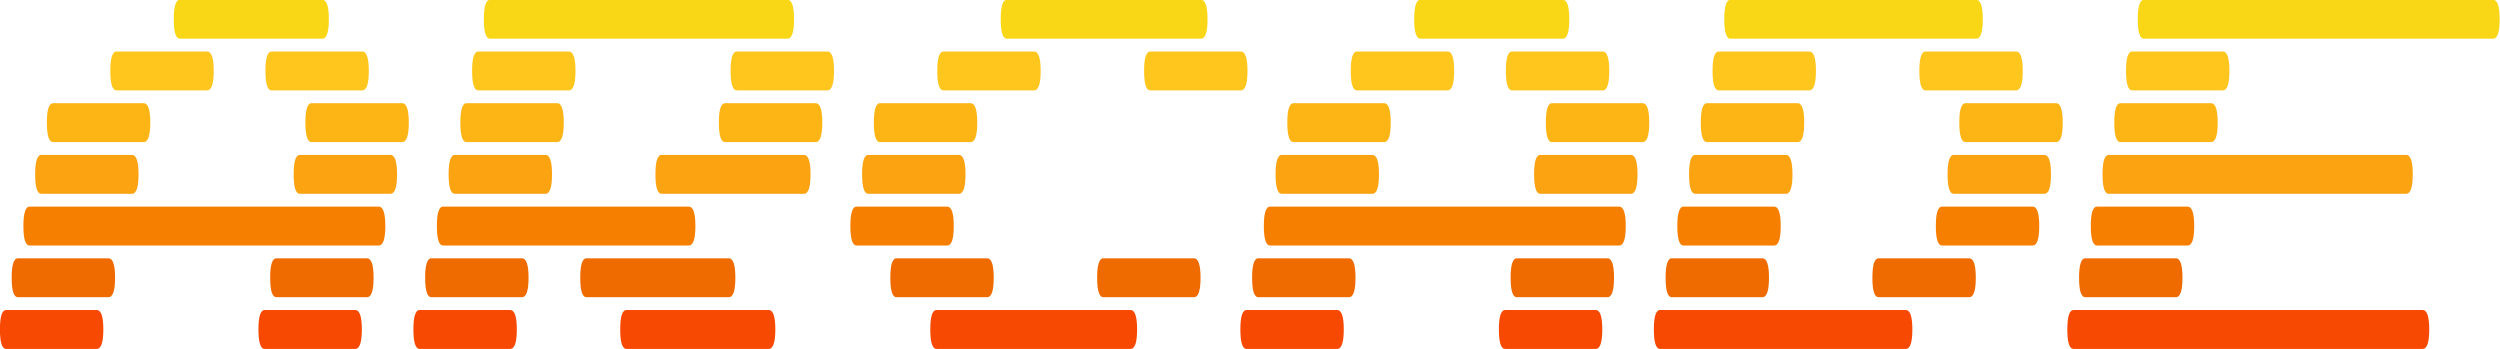<?xml version="1.0" encoding="UTF-8" standalone="no"?>
<svg
   xmlns:dc="http://purl.org/dc/elements/1.1/"
   xmlns:cc="http://creativecommons.org/ns#"
   xmlns:rdf="http://www.w3.org/1999/02/22-rdf-syntax-ns#"
   xmlns:svg="http://www.w3.org/2000/svg"
   xmlns="http://www.w3.org/2000/svg"
   xmlns:xlink="http://www.w3.org/1999/xlink"
   xmlns:sodipodi="http://sodipodi.sourceforge.net/DTD/sodipodi-0.dtd"
   xmlns:inkscape="http://www.inkscape.org/namespaces/inkscape"
   width="542.693"
   height="75.787"
   id="svg2"
   version="1.1"
   inkscape:version="1.0.2 (e86c870, 2021-01-15)"
   sodipodi:docname="Logo_Arcade_Wikipedia.svg">
  <defs
     id="defs4">
    <linearGradient
       inkscape:collect="always"
       id="linearGradient5145">
      <stop
         style="stop-color:#f9d616;stop-opacity:1"
         offset="0"
         id="stop5147" />
      <stop
         style="stop-color:#f74902;stop-opacity:1"
         offset="1"
         id="stop5149" />
    </linearGradient>
    <clipPath
       clipPathUnits="userSpaceOnUse"
       id="clipPath4010">
      <path
         sodipodi:nodetypes="ccccsccscscccsccc"
         transform="matrix(-0.89,0,0,0.89,768.563,38.836)"
         inkscape:connector-curvature="0"
         id="path4012"
         d="m 712.969,210.969 c -0.792,0.031 -1.589,0.095 -2.375,0.188 -0.01,0.001 -0.021,-0.001 -0.031,0 l -651.531,75 c -10.761,1.235 -20.257,8.297 -24.531,18.25 -4.274,9.953 -2.858,21.69 3.656,30.344 l 77.312,102.625 c 5.165,6.843 13.116,11.243 21.656,12 l 622.688,55.188 c 9.537,0.844 19.07,-2.913 25.438,-10.062 6.367,-7.15 9.001,-17.062 7.062,-26.438 v -0.031 l -48.438,-232.812 c -1.456,-7.014 -5.367,-13.325 -11,-17.75 -5.633,-4.425 -12.716,-6.747 -19.875,-6.5 h -0.031 z"
         style="color:#000000;font-style:normal;font-variant:normal;font-weight:normal;font-stretch:normal;font-size:medium;line-height:normal;font-family:Sans;-inkscape-font-specification:Sans;text-indent:0;text-align:start;text-decoration:none;text-decoration-line:none;letter-spacing:normal;word-spacing:normal;text-transform:none;writing-mode:lr-tb;direction:ltr;baseline-shift:baseline;text-anchor:start;display:inline;overflow:visible;visibility:visible;fill:url(#linearGradient4014);fill-opacity:1;stroke:none;stroke-width:4.376;marker:none;enable-background:accumulate" />
    </clipPath>
    <linearGradient
       inkscape:collect="always"
       xlink:href="#linearGradient5145"
       id="linearGradient4014"
       gradientUnits="userSpaceOnUse"
       x1="319.742"
       y1="165.624"
       x2="343.283"
       y2="490.778" />
  </defs>
  <sodipodi:namedview
     id="base"
     pagecolor="#ffffff"
     bordercolor="#666666"
     borderopacity="1.0"
     inkscape:pageopacity="0.0"
     inkscape:pageshadow="2"
     inkscape:zoom="3.1712228"
     inkscape:cx="271.34643"
     inkscape:cy="37.893314"
     inkscape:document-units="px"
     inkscape:current-layer="layer1"
     showgrid="false"
     inkscape:window-width="1920"
     inkscape:window-height="1017"
     inkscape:window-x="-8"
     inkscape:window-y="-8"
     inkscape:window-maximized="1"
     inkscape:object-nodes="true"
     inkscape:snap-smooth-nodes="true"
     inkscape:snap-object-midpoints="true"
     inkscape:snap-center="true"
     inkscape:object-paths="true"
     inkscape:snap-nodes="true"
     inkscape:snap-global="false"
     fit-margin-top="0"
     fit-margin-left="0"
     fit-margin-right="0"
     fit-margin-bottom="0"
     inkscape:document-rotation="0" />
  <g
     inkscape:label="Calque 1"
     inkscape:groupmode="layer"
     id="layer1"
     transform="translate(-105.271,-343.363)">
    <g
       id="g4207"
       transform="matrix(1.274,0,0,1.274,-50.139,-58.661)">
      <g
         transform="translate(-8,6)"
         style="fill:#ffc61e"
         id="g3158">
        <path
           style="font-style:normal;font-variant:normal;font-weight:bold;font-stretch:normal;font-size:72px;line-height:125%;font-family:'Arcade Interlaced';-inkscape-font-specification:'Arcade Interlaced Bold';letter-spacing:0px;word-spacing:0px;fill:#ffc61e;fill-opacity:1;stroke:none"
           d="m 151.843,324.962 h 15.433 c 0.751,4e-5 1.126,-1.104 1.126,-3.312 -2e-5,-2.208 -0.375,-3.312 -1.126,-3.312 h -15.433 c -0.707,5e-5 -1.06,1.104 -1.06,3.312 -1e-5,2.208 0.353,3.312 1.06,3.312"
           id="path3134"
           inkscape:connector-curvature="0"
           transform="translate(-2)" />
        <path
           style="font-style:normal;font-variant:normal;font-weight:bold;font-stretch:normal;font-size:72px;line-height:125%;font-family:'Arcade Interlaced';-inkscape-font-specification:'Arcade Interlaced Bold';letter-spacing:0px;word-spacing:0px;fill:#ffc61e;fill-opacity:1;stroke:none"
           d="m 178.272,324.962 h 15.433 c 0.751,4e-5 1.126,-1.104 1.126,-3.312 -6e-5,-2.208 -0.375,-3.312 -1.126,-3.312 h -15.433 c -0.707,5e-5 -1.06,1.104 -1.06,3.312 -3e-5,2.208 0.353,3.312 1.06,3.312"
           id="path3132"
           inkscape:connector-curvature="0"
           transform="translate(-2)" />
        <path
           style="font-style:normal;font-variant:normal;font-weight:bold;font-stretch:normal;font-size:72px;line-height:125%;font-family:'Arcade Interlaced';-inkscape-font-specification:'Arcade Interlaced Bold';letter-spacing:0px;word-spacing:0px;fill:#ffc61e;fill-opacity:1;stroke:none"
           d="m 213.487,324.962 h 15.433 c 0.751,4e-5 1.126,-1.104 1.126,-3.312 -2e-5,-2.208 -0.375,-3.312 -1.126,-3.312 H 213.487 c -0.707,5e-5 -1.06,1.104 -1.06,3.312 0,2.208 0.353,3.312 1.06,3.312"
           id="path3110"
           inkscape:connector-curvature="0"
           transform="translate(-2)" />
        <path
           style="font-style:normal;font-variant:normal;font-weight:bold;font-stretch:normal;font-size:72px;line-height:125%;font-family:'Arcade Interlaced';-inkscape-font-specification:'Arcade Interlaced Bold';letter-spacing:0px;word-spacing:0px;fill:#ffc61e;fill-opacity:1;stroke:none"
           d="m 257.535,324.962 h 15.433 c 0.751,4e-5 1.126,-1.104 1.126,-3.312 -6e-5,-2.208 -0.375,-3.312 -1.126,-3.312 h -15.433 c -0.707,5e-5 -1.06,1.104 -1.06,3.312 -4e-5,2.208 0.353,3.312 1.06,3.312"
           id="path3108"
           inkscape:connector-curvature="0"
           transform="translate(-2)" />
        <path
           style="font-style:normal;font-variant:normal;font-weight:bold;font-stretch:normal;font-size:72px;line-height:125%;font-family:'Arcade Interlaced';-inkscape-font-specification:'Arcade Interlaced Bold';letter-spacing:0px;word-spacing:0px;fill:#ffc61e;fill-opacity:1;stroke:none"
           d="m 292.749,324.962 h 15.433 c 0.751,4e-5 1.126,-1.104 1.126,-3.312 -2e-5,-2.208 -0.375,-3.312 -1.126,-3.312 h -15.433 c -0.707,5e-5 -1.06,1.104 -1.06,3.312 -10e-6,2.208 0.353,3.312 1.06,3.312"
           id="path3086"
           inkscape:connector-curvature="0"
           transform="translate(-2)" />
        <path
           style="font-style:normal;font-variant:normal;font-weight:bold;font-stretch:normal;font-size:72px;line-height:125%;font-family:'Arcade Interlaced';-inkscape-font-specification:'Arcade Interlaced Bold';letter-spacing:0px;word-spacing:0px;fill:#ffc61e;fill-opacity:1;stroke:none"
           d="m 327.988,324.962 h 15.433 c 0.751,4e-5 1.126,-1.104 1.126,-3.312 -6e-5,-2.208 -0.375,-3.312 -1.126,-3.312 h -15.433 c -0.707,5e-5 -1.06,1.104 -1.06,3.312 -4e-5,2.208 0.353,3.312 1.06,3.312"
           id="path3084"
           inkscape:connector-curvature="0"
           transform="translate(-2)" />
        <path
           style="font-style:normal;font-variant:normal;font-weight:bold;font-stretch:normal;font-size:72px;line-height:125%;font-family:'Arcade Interlaced';-inkscape-font-specification:'Arcade Interlaced Bold';letter-spacing:0px;word-spacing:0px;fill:#ffc61e;fill-opacity:1;stroke:none"
           d="m 363.203,324.962 h 15.433 c 0.751,4e-5 1.126,-1.104 1.126,-3.312 -3e-5,-2.208 -0.375,-3.312 -1.126,-3.312 h -15.433 c -0.707,5e-5 -1.06,1.104 -1.06,3.312 -10e-6,2.208 0.353,3.312 1.06,3.312"
           id="path3068"
           inkscape:connector-curvature="0"
           transform="translate(-2)" />
        <path
           style="font-style:normal;font-variant:normal;font-weight:bold;font-stretch:normal;font-size:72px;line-height:125%;font-family:'Arcade Interlaced';-inkscape-font-specification:'Arcade Interlaced Bold';letter-spacing:0px;word-spacing:0px;fill:#ffc61e;fill-opacity:1;stroke:none"
           d="m 389.631,324.962 h 15.433 c 0.751,4e-5 1.126,-1.104 1.126,-3.312 -5e-5,-2.208 -0.375,-3.312 -1.126,-3.312 h -15.433 c -0.707,5e-5 -1.06,1.104 -1.06,3.312 -4e-5,2.208 0.353,3.312 1.06,3.312"
           id="path3066"
           inkscape:connector-curvature="0"
           transform="translate(-2)" />
        <path
           style="font-style:normal;font-variant:normal;font-weight:bold;font-stretch:normal;font-size:72px;line-height:125%;font-family:'Arcade Interlaced';-inkscape-font-specification:'Arcade Interlaced Bold';letter-spacing:0px;word-spacing:0px;fill:#ffc61e;fill-opacity:1;stroke:none"
           d="m 424.846,324.962 h 15.433 c 0.751,4e-5 1.126,-1.104 1.126,-3.312 -2e-5,-2.208 -0.375,-3.312 -1.126,-3.312 h -15.433 c -0.707,5e-5 -1.06,1.104 -1.06,3.312 0,2.208 0.353,3.312 1.06,3.312"
           id="path3044"
           inkscape:connector-curvature="0"
           transform="translate(-2)" />
        <path
           style="font-style:normal;font-variant:normal;font-weight:bold;font-stretch:normal;font-size:72px;line-height:125%;font-family:'Arcade Interlaced';-inkscape-font-specification:'Arcade Interlaced Bold';letter-spacing:0px;word-spacing:0px;fill:#ffc61e;fill-opacity:1;stroke:none"
           d="m 460.084,324.962 h 15.433 c 0.751,4e-5 1.126,-1.104 1.126,-3.312 -6e-5,-2.208 -0.375,-3.312 -1.126,-3.312 h -15.433 c -0.707,5e-5 -1.06,1.104 -1.06,3.312 -3e-5,2.208 0.353,3.312 1.06,3.312"
           id="path3042"
           inkscape:connector-curvature="0"
           transform="translate(-2)" />
        <path
           style="font-style:normal;font-variant:normal;font-weight:bold;font-stretch:normal;font-size:72px;line-height:125%;font-family:'Arcade Interlaced';-inkscape-font-specification:'Arcade Interlaced Bold';letter-spacing:0px;word-spacing:0px;fill:#ffc61e;fill-opacity:1;stroke:none"
           d="m 495.299,324.962 h 15.433 c 0.751,4e-5 1.126,-1.104 1.126,-3.312 -2e-5,-2.208 -0.375,-3.312 -1.126,-3.312 H 495.299 c -0.707,5e-5 -1.06,1.104 -1.06,3.312 0,2.208 0.353,3.312 1.06,3.312"
           id="path3020"
           inkscape:connector-curvature="0"
           transform="translate(-2)" />
      </g>
      <g
         transform="translate(-8,6)"
         style="fill:#f9d616"
         id="g3171">
        <path
           inkscape:connector-curvature="0"
           style="font-style:normal;font-variant:normal;font-weight:bold;font-stretch:normal;font-size:72px;line-height:125%;font-family:'Arcade Interlaced';-inkscape-font-specification:'Arcade Interlaced Bold';letter-spacing:0px;word-spacing:0px;fill:#f9d616;fill-opacity:1;stroke:none"
           d="m 160.653,316.152 h 24.243 c 0.751,5e-5 1.126,-1.104 1.126,-3.312 -4e-5,-2.208 -0.375,-3.312 -1.126,-3.312 h -24.243 c -0.707,6e-5 -1.06,1.104 -1.06,3.312 -2e-5,2.208 0.353,3.312 1.06,3.312"
           id="path3130" />
        <path
           inkscape:connector-curvature="0"
           style="font-style:normal;font-variant:normal;font-weight:bold;font-stretch:normal;font-size:72px;line-height:125%;font-family:'Arcade Interlaced';-inkscape-font-specification:'Arcade Interlaced Bold';letter-spacing:0px;word-spacing:0px;fill:#f9d616;fill-opacity:1;stroke:none"
           d="m 213.487,316.152 h 50.672 c 0.751,5e-5 1.126,-1.104 1.126,-3.312 -5e-5,-2.208 -0.375,-3.312 -1.126,-3.312 H 213.487 c -0.707,6e-5 -1.06,1.104 -1.06,3.312 0,2.208 0.353,3.312 1.06,3.312"
           id="path3106" />
        <path
           inkscape:connector-curvature="0"
           style="font-style:normal;font-variant:normal;font-weight:bold;font-stretch:normal;font-size:72px;line-height:125%;font-family:'Arcade Interlaced';-inkscape-font-specification:'Arcade Interlaced Bold';letter-spacing:0px;word-spacing:0px;fill:#f9d616;fill-opacity:1;stroke:none"
           d="m 301.559,316.152 h 33.052 c 0.751,5e-5 1.126,-1.104 1.126,-3.312 -6e-5,-2.208 -0.375,-3.312 -1.126,-3.312 h -33.052 c -0.707,6e-5 -1.06,1.104 -1.06,3.312 -2e-5,2.208 0.353,3.312 1.06,3.312"
           id="path3082" />
        <path
           inkscape:connector-curvature="0"
           style="font-style:normal;font-variant:normal;font-weight:bold;font-stretch:normal;font-size:72px;line-height:125%;font-family:'Arcade Interlaced';-inkscape-font-specification:'Arcade Interlaced Bold';letter-spacing:0px;word-spacing:0px;fill:#f9d616;fill-opacity:1;stroke:none"
           d="m 372.012,316.152 h 24.243 c 0.751,5e-5 1.126,-1.104 1.126,-3.312 -4e-5,-2.208 -0.375,-3.312 -1.126,-3.312 h -24.243 c -0.707,6e-5 -1.06,1.104 -1.06,3.312 -2e-5,2.208 0.353,3.312 1.06,3.312"
           id="path3064" />
        <path
           inkscape:connector-curvature="0"
           style="font-style:normal;font-variant:normal;font-weight:bold;font-stretch:normal;font-size:72px;line-height:125%;font-family:'Arcade Interlaced';-inkscape-font-specification:'Arcade Interlaced Bold';letter-spacing:0px;word-spacing:0px;fill:#f9d616;fill-opacity:1;stroke:none"
           d="m 424.846,316.152 h 41.862 c 0.751,5e-5 1.126,-1.104 1.126,-3.312 -4e-5,-2.208 -0.375,-3.312 -1.126,-3.312 h -41.862 c -0.707,6e-5 -1.06,1.104 -1.06,3.312 0,2.208 0.353,3.312 1.06,3.312"
           id="path3040" />
        <path
           inkscape:connector-curvature="0"
           style="font-style:normal;font-variant:normal;font-weight:bold;font-stretch:normal;font-size:72px;line-height:125%;font-family:'Arcade Interlaced';-inkscape-font-specification:'Arcade Interlaced Bold';letter-spacing:0px;word-spacing:0px;fill:#f9d616;fill-opacity:1;stroke:none"
           d="m 495.299,316.152 h 59.481 c 0.751,5e-5 1.126,-1.104 1.126,-3.312 -6e-5,-2.208 -0.375,-3.312 -1.126,-3.312 H 495.299 c -0.707,6e-5 -1.06,1.104 -1.06,3.312 0,2.208 0.353,3.312 1.06,3.312"
           id="path3018" />
      </g>
      <g
         style="fill:#fca311"
         transform="translate(-14,6)"
         id="g3199">
        <path
           inkscape:connector-curvature="0"
           style="font-style:normal;font-variant:normal;font-weight:bold;font-stretch:normal;font-size:72px;line-height:125%;font-family:'Arcade Interlaced';-inkscape-font-specification:'Arcade Interlaced Bold';letter-spacing:0px;word-spacing:0px;fill:#fca311;fill-opacity:1;stroke:none"
           d="m 143.034,342.581 h 15.433 c 0.751,3e-5 1.126,-1.104 1.126,-3.312 -2e-5,-2.208 -0.375,-3.312 -1.126,-3.312 h -15.433 c -0.707,3e-5 -1.06,1.104 -1.06,3.312 0,2.208 0.353,3.312 1.06,3.312"
           id="path3124" />
        <path
           inkscape:connector-curvature="0"
           style="font-style:normal;font-variant:normal;font-weight:bold;font-stretch:normal;font-size:72px;line-height:125%;font-family:'Arcade Interlaced';-inkscape-font-specification:'Arcade Interlaced Bold';letter-spacing:0px;word-spacing:0px;fill:#fca311;fill-opacity:1;stroke:none"
           d="m 187.081,342.581 h 15.433 c 0.751,3e-5 1.126,-1.104 1.126,-3.312 -6e-5,-2.208 -0.375,-3.312 -1.126,-3.312 h -15.433 c -0.707,3e-5 -1.06,1.104 -1.06,3.312 -4e-5,2.208 0.353,3.312 1.06,3.312"
           id="path3122" />
        <path
           inkscape:connector-curvature="0"
           style="font-style:normal;font-variant:normal;font-weight:bold;font-stretch:normal;font-size:72px;line-height:125%;font-family:'Arcade Interlaced';-inkscape-font-specification:'Arcade Interlaced Bold';letter-spacing:0px;word-spacing:0px;fill:#fca311;fill-opacity:1;stroke:none"
           d="m 213.487,342.581 h 15.433 c 0.751,3e-5 1.126,-1.104 1.126,-3.312 -2e-5,-2.208 -0.375,-3.312 -1.126,-3.312 H 213.487 c -0.707,3e-5 -1.06,1.104 -1.06,3.312 0,2.208 0.353,3.312 1.06,3.312"
           id="path3098" />
        <path
           inkscape:connector-curvature="0"
           style="font-style:normal;font-variant:normal;font-weight:bold;font-stretch:normal;font-size:72px;line-height:125%;font-family:'Arcade Interlaced';-inkscape-font-specification:'Arcade Interlaced Bold';letter-spacing:0px;word-spacing:0px;fill:#fca311;fill-opacity:1;stroke:none"
           d="m 248.725,342.581 h 24.243 c 0.751,3e-5 1.126,-1.104 1.126,-3.312 -6e-5,-2.208 -0.375,-3.312 -1.126,-3.312 h -24.243 c -0.707,3e-5 -1.06,1.104 -1.06,3.312 -4e-5,2.208 0.353,3.312 1.06,3.312"
           id="path3090" />
        <path
           inkscape:connector-curvature="0"
           style="font-style:normal;font-variant:normal;font-weight:bold;font-stretch:normal;font-size:72px;line-height:125%;font-family:'Arcade Interlaced';-inkscape-font-specification:'Arcade Interlaced Bold';letter-spacing:0px;word-spacing:0px;fill:#fca311;fill-opacity:1;stroke:none"
           d="m 283.94,342.581 h 15.433 c 0.751,3e-5 1.126,-1.104 1.126,-3.312 -2e-5,-2.208 -0.375,-3.312 -1.126,-3.312 h -15.433 c -0.707,3e-5 -1.06,1.104 -1.06,3.312 0,2.208 0.353,3.312 1.06,3.312"
           id="path3076" />
        <path
           inkscape:connector-curvature="0"
           style="font-style:normal;font-variant:normal;font-weight:bold;font-stretch:normal;font-size:72px;line-height:125%;font-family:'Arcade Interlaced';-inkscape-font-specification:'Arcade Interlaced Bold';letter-spacing:0px;word-spacing:0px;fill:#fca311;fill-opacity:1;stroke:none"
           d="m 354.393,342.581 h 15.433 c 0.751,3e-5 1.126,-1.104 1.126,-3.312 -2e-5,-2.208 -0.375,-3.312 -1.126,-3.312 h -15.433 c -0.707,3e-5 -1.06,1.104 -1.06,3.312 0,2.208 0.353,3.312 1.06,3.312"
           id="path3058" />
        <path
           inkscape:connector-curvature="0"
           style="font-style:normal;font-variant:normal;font-weight:bold;font-stretch:normal;font-size:72px;line-height:125%;font-family:'Arcade Interlaced';-inkscape-font-specification:'Arcade Interlaced Bold';letter-spacing:0px;word-spacing:0px;fill:#fca311;fill-opacity:1;stroke:none"
           d="m 398.441,342.581 h 15.433 c 0.751,3e-5 1.126,-1.104 1.126,-3.312 -6e-5,-2.208 -0.375,-3.312 -1.126,-3.312 h -15.433 c -0.707,3e-5 -1.06,1.104 -1.06,3.312 -4e-5,2.208 0.353,3.312 1.06,3.312"
           id="path3056" />
        <path
           inkscape:connector-curvature="0"
           style="font-style:normal;font-variant:normal;font-weight:bold;font-stretch:normal;font-size:72px;line-height:125%;font-family:'Arcade Interlaced';-inkscape-font-specification:'Arcade Interlaced Bold';letter-spacing:0px;word-spacing:0px;fill:#fca311;fill-opacity:1;stroke:none"
           d="m 424.846,342.581 h 15.433 c 0.751,3e-5 1.126,-1.104 1.126,-3.312 -2e-5,-2.208 -0.375,-3.312 -1.126,-3.312 h -15.433 c -0.707,3e-5 -1.06,1.104 -1.06,3.312 0,2.208 0.353,3.312 1.06,3.312"
           id="path3030" />
        <path
           inkscape:connector-curvature="0"
           style="font-style:normal;font-variant:normal;font-weight:bold;font-stretch:normal;font-size:72px;line-height:125%;font-family:'Arcade Interlaced';-inkscape-font-specification:'Arcade Interlaced Bold';letter-spacing:0px;word-spacing:0px;fill:#fca311;fill-opacity:1;stroke:none"
           d="m 468.894,342.581 h 15.433 c 0.751,3e-5 1.126,-1.104 1.126,-3.312 -6e-5,-2.208 -0.375,-3.312 -1.126,-3.312 h -15.433 c -0.707,3e-5 -1.06,1.104 -1.06,3.312 -4e-5,2.208 0.353,3.312 1.06,3.312"
           id="path2998" />
        <path
           inkscape:connector-curvature="0"
           style="font-style:normal;font-variant:normal;font-weight:bold;font-stretch:normal;font-size:72px;line-height:125%;font-family:'Arcade Interlaced';-inkscape-font-specification:'Arcade Interlaced Bold';letter-spacing:0px;word-spacing:0px;fill:#fca311;fill-opacity:1;stroke:none"
           d="m 495.299,342.581 h 50.672 c 0.751,3e-5 1.126,-1.104 1.126,-3.312 -5e-5,-2.208 -0.375,-3.312 -1.126,-3.312 H 495.299 c -0.707,3e-5 -1.06,1.104 -1.06,3.312 0,2.208 0.353,3.312 1.06,3.312"
           id="path3012" />
      </g>
      <g
         style="fill:#ef6b00"
         transform="translate(-18,6)"
         id="g3248">
        <path
           inkscape:connector-curvature="0"
           style="font-style:normal;font-variant:normal;font-weight:bold;font-stretch:normal;font-size:72px;line-height:125%;font-family:'Arcade Interlaced';-inkscape-font-specification:'Arcade Interlaced Bold';letter-spacing:0px;word-spacing:0px;fill:#ef6b00;fill-opacity:1;stroke:none"
           d="m 143.034,360.2 h 15.433 c 0.751,1e-5 1.126,-1.104 1.126,-3.312 -2e-5,-2.208 -0.375,-3.312 -1.126,-3.312 h -15.433 c -0.707,2e-5 -1.06,1.104 -1.06,3.312 0,2.208 0.353,3.312 1.06,3.312"
           id="path3118" />
        <path
           inkscape:connector-curvature="0"
           style="font-style:normal;font-variant:normal;font-weight:bold;font-stretch:normal;font-size:72px;line-height:125%;font-family:'Arcade Interlaced';-inkscape-font-specification:'Arcade Interlaced Bold';letter-spacing:0px;word-spacing:0px;fill:#ef6b00;fill-opacity:1;stroke:none"
           d="m 187.081,360.2 h 15.433 c 0.751,1e-5 1.126,-1.104 1.126,-3.312 -6e-5,-2.208 -0.375,-3.312 -1.126,-3.312 h -15.433 c -0.707,2e-5 -1.06,1.104 -1.06,3.312 -4e-5,2.208 0.353,3.312 1.06,3.312"
           id="path3116" />
        <path
           inkscape:connector-curvature="0"
           style="font-style:normal;font-variant:normal;font-weight:bold;font-stretch:normal;font-size:72px;line-height:125%;font-family:'Arcade Interlaced';-inkscape-font-specification:'Arcade Interlaced Bold';letter-spacing:0px;word-spacing:0px;fill:#ef6b00;fill-opacity:1;stroke:none"
           d="m 213.487,360.2 h 15.433 c 0.751,1e-5 1.126,-1.104 1.126,-3.312 -2e-5,-2.208 -0.375,-3.312 -1.126,-3.312 H 213.487 c -0.707,2e-5 -1.06,1.104 -1.06,3.312 0,2.208 0.353,3.312 1.06,3.312"
           id="path3096" />
        <path
           inkscape:connector-curvature="0"
           style="font-style:normal;font-variant:normal;font-weight:bold;font-stretch:normal;font-size:72px;line-height:125%;font-family:'Arcade Interlaced';-inkscape-font-specification:'Arcade Interlaced Bold';letter-spacing:0px;word-spacing:0px;fill:#ef6b00;fill-opacity:1;stroke:none"
           d="m 239.915,360.2 h 24.243 c 0.751,1e-5 1.126,-1.104 1.126,-3.312 -5e-5,-2.208 -0.375,-3.312 -1.126,-3.312 h -24.243 c -0.707,2e-5 -1.06,1.104 -1.06,3.312 -3e-5,2.208 0.353,3.312 1.06,3.312"
           id="path3094" />
        <path
           inkscape:connector-curvature="0"
           style="font-style:normal;font-variant:normal;font-weight:bold;font-stretch:normal;font-size:72px;line-height:125%;font-family:'Arcade Interlaced';-inkscape-font-specification:'Arcade Interlaced Bold';letter-spacing:0px;word-spacing:0px;fill:#ef6b00;fill-opacity:1;stroke:none"
           d="m 292.749,360.2 h 15.433 c 0.751,1e-5 1.126,-1.104 1.126,-3.312 -2e-5,-2.208 -0.375,-3.312 -1.126,-3.312 h -15.433 c -0.707,2e-5 -1.06,1.104 -1.06,3.312 -10e-6,2.208 0.353,3.312 1.06,3.312"
           id="path3074" />
        <path
           inkscape:connector-curvature="0"
           style="font-style:normal;font-variant:normal;font-weight:bold;font-stretch:normal;font-size:72px;line-height:125%;font-family:'Arcade Interlaced';-inkscape-font-specification:'Arcade Interlaced Bold';letter-spacing:0px;word-spacing:0px;fill:#ef6b00;fill-opacity:1;stroke:none"
           d="m 327.988,360.2 h 15.433 c 0.751,1e-5 1.126,-1.104 1.126,-3.312 -6e-5,-2.208 -0.375,-3.312 -1.126,-3.312 h -15.433 c -0.707,2e-5 -1.06,1.104 -1.06,3.312 -4e-5,2.208 0.353,3.312 1.06,3.312"
           id="path3072" />
        <path
           inkscape:connector-curvature="0"
           style="font-style:normal;font-variant:normal;font-weight:bold;font-stretch:normal;font-size:72px;line-height:125%;font-family:'Arcade Interlaced';-inkscape-font-specification:'Arcade Interlaced Bold';letter-spacing:0px;word-spacing:0px;fill:#ef6b00;fill-opacity:1;stroke:none"
           d="m 354.393,360.2 h 15.433 c 0.751,1e-5 1.126,-1.104 1.126,-3.312 -2e-5,-2.208 -0.375,-3.312 -1.126,-3.312 h -15.433 c -0.707,2e-5 -1.06,1.104 -1.06,3.312 0,2.208 0.353,3.312 1.06,3.312"
           id="path3052" />
        <path
           inkscape:connector-curvature="0"
           style="font-style:normal;font-variant:normal;font-weight:bold;font-stretch:normal;font-size:72px;line-height:125%;font-family:'Arcade Interlaced';-inkscape-font-specification:'Arcade Interlaced Bold';letter-spacing:0px;word-spacing:0px;fill:#ef6b00;fill-opacity:1;stroke:none"
           d="m 398.441,360.2 h 15.433 c 0.751,1e-5 1.126,-1.104 1.126,-3.312 -6e-5,-2.208 -0.375,-3.312 -1.126,-3.312 h -15.433 c -0.707,2e-5 -1.06,1.104 -1.06,3.312 -4e-5,2.208 0.353,3.312 1.06,3.312"
           id="path3050" />
        <path
           inkscape:connector-curvature="0"
           style="font-style:normal;font-variant:normal;font-weight:bold;font-stretch:normal;font-size:72px;line-height:125%;font-family:'Arcade Interlaced';-inkscape-font-specification:'Arcade Interlaced Bold';letter-spacing:0px;word-spacing:0px;fill:#ef6b00;fill-opacity:1;stroke:none"
           d="m 424.846,360.2 h 15.433 c 0.751,1e-5 1.126,-1.104 1.126,-3.312 -2e-5,-2.208 -0.375,-3.312 -1.126,-3.312 h -15.433 c -0.707,2e-5 -1.06,1.104 -1.06,3.312 0,2.208 0.353,3.312 1.06,3.312"
           id="path3028" />
        <path
           inkscape:connector-curvature="0"
           style="font-style:normal;font-variant:normal;font-weight:bold;font-stretch:normal;font-size:72px;line-height:125%;font-family:'Arcade Interlaced';-inkscape-font-specification:'Arcade Interlaced Bold';letter-spacing:0px;word-spacing:0px;fill:#ef6b00;fill-opacity:1;stroke:none"
           d="m 460.084,360.2 h 15.433 c 0.751,1e-5 1.126,-1.104 1.126,-3.312 -6e-5,-2.208 -0.375,-3.312 -1.126,-3.312 h -15.433 c -0.707,2e-5 -1.06,1.104 -1.06,3.312 -3e-5,2.208 0.353,3.312 1.06,3.312"
           id="path3026" />
        <path
           inkscape:connector-curvature="0"
           style="font-style:normal;font-variant:normal;font-weight:bold;font-stretch:normal;font-size:72px;line-height:125%;font-family:'Arcade Interlaced';-inkscape-font-specification:'Arcade Interlaced Bold';letter-spacing:0px;word-spacing:0px;fill:#ef6b00;fill-opacity:1;stroke:none"
           d="m 495.299,360.2 h 15.433 c 0.751,1e-5 1.126,-1.104 1.126,-3.312 -2e-5,-2.208 -0.375,-3.312 -1.126,-3.312 H 495.299 c -0.707,2e-5 -1.06,1.104 -1.06,3.312 0,2.208 0.353,3.312 1.06,3.312"
           id="path3010" />
      </g>
      <g
         style="fill:#f74902"
         transform="translate(-20,6)"
         id="g3279">
        <path
           inkscape:connector-curvature="0"
           style="font-style:normal;font-variant:normal;font-weight:bold;font-stretch:normal;font-size:72px;line-height:125%;font-family:'Arcade Interlaced';-inkscape-font-specification:'Arcade Interlaced Bold';letter-spacing:0px;word-spacing:0px;fill:#f74902;fill-opacity:1;stroke:none"
           d="m 143.034,369.01 h 15.433 c 0.751,0 1.126,-1.104 1.126,-3.312 -2e-5,-2.208 -0.375,-3.312 -1.126,-3.312 h -15.433 c -0.707,10e-6 -1.06,1.104 -1.06,3.312 0,2.208 0.353,3.312 1.06,3.312"
           id="path3114" />
        <path
           inkscape:connector-curvature="0"
           style="font-style:normal;font-variant:normal;font-weight:bold;font-stretch:normal;font-size:72px;line-height:125%;font-family:'Arcade Interlaced';-inkscape-font-specification:'Arcade Interlaced Bold';letter-spacing:0px;word-spacing:0px;fill:#f74902;fill-opacity:1;stroke:none"
           d="m 187.081,369.01 h 15.433 c 0.751,0 1.126,-1.104 1.126,-3.312 -6e-5,-2.208 -0.375,-3.312 -1.126,-3.312 h -15.433 c -0.707,10e-6 -1.06,1.104 -1.06,3.312 -4e-5,2.208 0.353,3.312 1.06,3.312"
           id="path2990" />
        <path
           inkscape:connector-curvature="0"
           style="font-style:normal;font-variant:normal;font-weight:bold;font-stretch:normal;font-size:72px;line-height:125%;font-family:'Arcade Interlaced';-inkscape-font-specification:'Arcade Interlaced Bold';letter-spacing:0px;word-spacing:0px;fill:#f74902;fill-opacity:1;stroke:none"
           d="m 213.487,369.01 h 15.433 c 0.751,0 1.126,-1.104 1.126,-3.312 -2e-5,-2.208 -0.375,-3.312 -1.126,-3.312 H 213.487 c -0.707,10e-6 -1.06,1.104 -1.06,3.312 0,2.208 0.353,3.312 1.06,3.312"
           id="path3092" />
        <path
           inkscape:connector-curvature="0"
           style="font-style:normal;font-variant:normal;font-weight:bold;font-stretch:normal;font-size:72px;line-height:125%;font-family:'Arcade Interlaced';-inkscape-font-specification:'Arcade Interlaced Bold';letter-spacing:0px;word-spacing:0px;fill:#f74902;fill-opacity:1;stroke:none"
           d="m 248.725,369.01 h 24.243 c 0.751,0 1.126,-1.104 1.126,-3.312 -6e-5,-2.208 -0.375,-3.312 -1.126,-3.312 h -24.243 c -0.707,10e-6 -1.06,1.104 -1.06,3.312 -4e-5,2.208 0.353,3.312 1.06,3.312"
           id="path2992" />
        <path
           inkscape:connector-curvature="0"
           style="font-style:normal;font-variant:normal;font-weight:bold;font-stretch:normal;font-size:72px;line-height:125%;font-family:'Arcade Interlaced';-inkscape-font-specification:'Arcade Interlaced Bold';letter-spacing:0px;word-spacing:0px;fill:#f74902;fill-opacity:1;stroke:none"
           d="m 301.559,369.01 h 33.052 c 0.751,0 1.126,-1.104 1.126,-3.312 -6e-5,-2.208 -0.375,-3.312 -1.126,-3.312 h -33.052 c -0.707,10e-6 -1.06,1.104 -1.06,3.312 -2e-5,2.208 0.353,3.312 1.06,3.312"
           id="path2994" />
        <path
           inkscape:connector-curvature="0"
           style="font-style:normal;font-variant:normal;font-weight:bold;font-stretch:normal;font-size:72px;line-height:125%;font-family:'Arcade Interlaced';-inkscape-font-specification:'Arcade Interlaced Bold';letter-spacing:0px;word-spacing:0px;fill:#f74902;fill-opacity:1;stroke:none"
           d="m 354.393,369.01 h 15.433 c 0.751,0 1.126,-1.104 1.126,-3.312 -2e-5,-2.208 -0.375,-3.312 -1.126,-3.312 h -15.433 c -0.707,10e-6 -1.06,1.104 -1.06,3.312 0,2.208 0.353,3.312 1.06,3.312"
           id="path3048" />
        <path
           inkscape:connector-curvature="0"
           style="font-style:normal;font-variant:normal;font-weight:bold;font-stretch:normal;font-size:72px;line-height:125%;font-family:'Arcade Interlaced';-inkscape-font-specification:'Arcade Interlaced Bold';letter-spacing:0px;word-spacing:0px;fill:#f74902;fill-opacity:1;stroke:none"
           d="m 398.441,369.01 h 15.433 c 0.751,0 1.126,-1.104 1.126,-3.312 -6e-5,-2.208 -0.375,-3.312 -1.126,-3.312 h -15.433 c -0.707,10e-6 -1.06,1.104 -1.06,3.312 -4e-5,2.208 0.353,3.312 1.06,3.312"
           id="path2996" />
        <path
           inkscape:connector-curvature="0"
           style="font-style:normal;font-variant:normal;font-weight:bold;font-stretch:normal;font-size:72px;line-height:125%;font-family:'Arcade Interlaced';-inkscape-font-specification:'Arcade Interlaced Bold';letter-spacing:0px;word-spacing:0px;fill:#f74902;fill-opacity:1;stroke:none"
           d="m 424.846,369.01 h 41.862 c 0.751,0 1.126,-1.104 1.126,-3.312 -4e-5,-2.208 -0.375,-3.312 -1.126,-3.312 h -41.862 c -0.707,10e-6 -1.06,1.104 -1.06,3.312 0,2.208 0.353,3.312 1.06,3.312"
           id="path3024" />
        <path
           inkscape:connector-curvature="0"
           style="font-style:normal;font-variant:normal;font-weight:bold;font-stretch:normal;font-size:72px;line-height:125%;font-family:'Arcade Interlaced';-inkscape-font-specification:'Arcade Interlaced Bold';letter-spacing:0px;word-spacing:0px;fill:#f74902;fill-opacity:1;stroke:none"
           d="m 495.299,369.01 h 59.481 c 0.751,0 1.126,-1.104 1.126,-3.312 -6e-5,-2.208 -0.375,-3.312 -1.126,-3.312 H 495.299 c -0.707,10e-6 -1.06,1.104 -1.06,3.312 0,2.208 0.353,3.312 1.06,3.312"
           id="path3000" />
      </g>
      <g
         transform="translate(-8,6)"
         style="fill:#fcb514"
         id="g4058">
        <path
           id="path3179"
           d="m 143.034,333.771 h 15.433 c 0.751,4e-5 1.126,-1.104 1.126,-3.312 -2e-5,-2.208 -0.375,-3.312 -1.126,-3.312 h -15.433 c -0.707,4e-5 -1.06,1.104 -1.06,3.312 0,2.208 0.353,3.312 1.06,3.312"
           style="font-style:normal;font-variant:normal;font-weight:bold;font-stretch:normal;font-size:72px;line-height:125%;font-family:'Arcade Interlaced';-inkscape-font-specification:'Arcade Interlaced Bold';letter-spacing:0px;word-spacing:0px;fill:#fcb514;fill-opacity:1;stroke:none"
           inkscape:connector-curvature="0"
           transform="translate(-4)" />
        <path
           id="path3181"
           d="m 187.081,333.771 h 15.433 c 0.751,4e-5 1.126,-1.104 1.126,-3.312 -6e-5,-2.208 -0.375,-3.312 -1.126,-3.312 h -15.433 c -0.707,4e-5 -1.06,1.104 -1.06,3.312 -4e-5,2.208 0.353,3.312 1.06,3.312"
           style="font-style:normal;font-variant:normal;font-weight:bold;font-stretch:normal;font-size:72px;line-height:125%;font-family:'Arcade Interlaced';-inkscape-font-specification:'Arcade Interlaced Bold';letter-spacing:0px;word-spacing:0px;fill:#fcb514;fill-opacity:1;stroke:none"
           inkscape:connector-curvature="0"
           transform="translate(-4)" />
        <path
           id="path3183"
           d="m 213.487,333.771 h 15.433 c 0.751,4e-5 1.126,-1.104 1.126,-3.312 -2e-5,-2.208 -0.375,-3.312 -1.126,-3.312 H 213.487 c -0.707,4e-5 -1.06,1.104 -1.06,3.312 0,2.208 0.353,3.312 1.06,3.312"
           style="font-style:normal;font-variant:normal;font-weight:bold;font-stretch:normal;font-size:72px;line-height:125%;font-family:'Arcade Interlaced';-inkscape-font-specification:'Arcade Interlaced Bold';letter-spacing:0px;word-spacing:0px;fill:#fcb514;fill-opacity:1;stroke:none"
           inkscape:connector-curvature="0"
           transform="translate(-4)" />
        <path
           id="path3185"
           d="m 257.535,333.771 h 15.433 c 0.751,4e-5 1.126,-1.104 1.126,-3.312 -6e-5,-2.208 -0.375,-3.312 -1.126,-3.312 h -15.433 c -0.707,4e-5 -1.06,1.104 -1.06,3.312 -4e-5,2.208 0.353,3.312 1.06,3.312"
           style="font-style:normal;font-variant:normal;font-weight:bold;font-stretch:normal;font-size:72px;line-height:125%;font-family:'Arcade Interlaced';-inkscape-font-specification:'Arcade Interlaced Bold';letter-spacing:0px;word-spacing:0px;fill:#fcb514;fill-opacity:1;stroke:none"
           inkscape:connector-curvature="0"
           transform="translate(-4)" />
        <path
           id="path3187"
           d="m 283.94,333.771 h 15.433 c 0.751,4e-5 1.126,-1.104 1.126,-3.312 -2e-5,-2.208 -0.375,-3.312 -1.126,-3.312 h -15.433 c -0.707,4e-5 -1.06,1.104 -1.06,3.312 0,2.208 0.353,3.312 1.06,3.312"
           style="font-style:normal;font-variant:normal;font-weight:bold;font-stretch:normal;font-size:72px;line-height:125%;font-family:'Arcade Interlaced';-inkscape-font-specification:'Arcade Interlaced Bold';letter-spacing:0px;word-spacing:0px;fill:#fcb514;fill-opacity:1;stroke:none"
           inkscape:connector-curvature="0"
           transform="translate(-4)" />
        <path
           id="path3189"
           d="m 354.393,333.771 h 15.433 c 0.751,4e-5 1.126,-1.104 1.126,-3.312 -2e-5,-2.208 -0.375,-3.312 -1.126,-3.312 h -15.433 c -0.707,4e-5 -1.06,1.104 -1.06,3.312 0,2.208 0.353,3.312 1.06,3.312"
           style="font-style:normal;font-variant:normal;font-weight:bold;font-stretch:normal;font-size:72px;line-height:125%;font-family:'Arcade Interlaced';-inkscape-font-specification:'Arcade Interlaced Bold';letter-spacing:0px;word-spacing:0px;fill:#fcb514;fill-opacity:1;stroke:none"
           inkscape:connector-curvature="0"
           transform="translate(-4)" />
        <path
           id="path3191"
           d="m 398.441,333.771 h 15.433 c 0.751,4e-5 1.126,-1.104 1.126,-3.312 -6e-5,-2.208 -0.375,-3.312 -1.126,-3.312 h -15.433 c -0.707,4e-5 -1.06,1.104 -1.06,3.312 -4e-5,2.208 0.353,3.312 1.06,3.312"
           style="font-style:normal;font-variant:normal;font-weight:bold;font-stretch:normal;font-size:72px;line-height:125%;font-family:'Arcade Interlaced';-inkscape-font-specification:'Arcade Interlaced Bold';letter-spacing:0px;word-spacing:0px;fill:#fcb514;fill-opacity:1;stroke:none"
           inkscape:connector-curvature="0"
           transform="translate(-4)" />
        <path
           id="path3193"
           d="m 424.846,333.771 h 15.433 c 0.751,4e-5 1.126,-1.104 1.126,-3.312 -2e-5,-2.208 -0.375,-3.312 -1.126,-3.312 h -15.433 c -0.707,4e-5 -1.06,1.104 -1.06,3.312 0,2.208 0.353,3.312 1.06,3.312"
           style="font-style:normal;font-variant:normal;font-weight:bold;font-stretch:normal;font-size:72px;line-height:125%;font-family:'Arcade Interlaced';-inkscape-font-specification:'Arcade Interlaced Bold';letter-spacing:0px;word-spacing:0px;fill:#fcb514;fill-opacity:1;stroke:none"
           inkscape:connector-curvature="0"
           transform="translate(-4)" />
        <path
           id="path3195"
           d="m 468.894,333.771 h 15.433 c 0.751,4e-5 1.126,-1.104 1.126,-3.312 -6e-5,-2.208 -0.375,-3.312 -1.126,-3.312 h -15.433 c -0.707,4e-5 -1.06,1.104 -1.06,3.312 -4e-5,2.208 0.353,3.312 1.06,3.312"
           style="font-style:normal;font-variant:normal;font-weight:bold;font-stretch:normal;font-size:72px;line-height:125%;font-family:'Arcade Interlaced';-inkscape-font-specification:'Arcade Interlaced Bold';letter-spacing:0px;word-spacing:0px;fill:#fcb514;fill-opacity:1;stroke:none"
           inkscape:connector-curvature="0"
           transform="translate(-4)" />
        <path
           id="path3197"
           d="m 495.299,333.771 h 15.433 c 0.751,4e-5 1.126,-1.104 1.126,-3.312 -2e-5,-2.208 -0.375,-3.312 -1.126,-3.312 H 495.299 c -0.707,4e-5 -1.06,1.104 -1.06,3.312 0,2.208 0.353,3.312 1.06,3.312"
           style="font-style:normal;font-variant:normal;font-weight:bold;font-stretch:normal;font-size:72px;line-height:125%;font-family:'Arcade Interlaced';-inkscape-font-specification:'Arcade Interlaced Bold';letter-spacing:0px;word-spacing:0px;fill:#fcb514;fill-opacity:1;stroke:none"
           inkscape:connector-curvature="0"
           transform="translate(-4)" />
      </g>
      <g
         transform="translate(-8,6)"
         style="fill:#f77f00"
         id="g3239">
        <path
           id="path3211"
           d="m 143.034,351.391 h 59.481 c 0.751,2e-5 1.126,-1.104 1.126,-3.312 -6e-5,-2.208 -0.375,-3.312 -1.126,-3.312 h -59.481 c -0.707,3e-5 -1.06,1.104 -1.06,3.312 0,2.208 0.353,3.312 1.06,3.312"
           style="font-style:normal;font-variant:normal;font-weight:bold;font-stretch:normal;font-size:72px;line-height:125%;font-family:'Arcade Interlaced';-inkscape-font-specification:'Arcade Interlaced Bold';letter-spacing:0px;word-spacing:0px;fill:#f77f00;fill-opacity:1;stroke:none"
           inkscape:connector-curvature="0"
           transform="translate(-8)" />
        <path
           id="path3213"
           d="m 213.487,351.391 h 41.862 c 0.751,2e-5 1.126,-1.104 1.126,-3.312 -4e-5,-2.208 -0.375,-3.312 -1.126,-3.312 H 213.487 c -0.707,3e-5 -1.06,1.104 -1.06,3.312 0,2.208 0.353,3.312 1.06,3.312"
           style="font-style:normal;font-variant:normal;font-weight:bold;font-stretch:normal;font-size:72px;line-height:125%;font-family:'Arcade Interlaced';-inkscape-font-specification:'Arcade Interlaced Bold';letter-spacing:0px;word-spacing:0px;fill:#f77f00;fill-opacity:1;stroke:none"
           inkscape:connector-curvature="0"
           transform="translate(-8)" />
        <path
           id="path3215"
           d="m 283.94,351.391 h 15.433 c 0.751,2e-5 1.126,-1.104 1.126,-3.312 -2e-5,-2.208 -0.375,-3.312 -1.126,-3.312 h -15.433 c -0.707,3e-5 -1.06,1.104 -1.06,3.312 0,2.208 0.353,3.312 1.06,3.312"
           style="font-style:normal;font-variant:normal;font-weight:bold;font-stretch:normal;font-size:72px;line-height:125%;font-family:'Arcade Interlaced';-inkscape-font-specification:'Arcade Interlaced Bold';letter-spacing:0px;word-spacing:0px;fill:#f77f00;fill-opacity:1;stroke:none"
           inkscape:connector-curvature="0"
           transform="translate(-8)" />
        <path
           id="path3217"
           d="m 354.393,351.391 h 59.481 c 0.751,2e-5 1.126,-1.104 1.126,-3.312 -6e-5,-2.208 -0.375,-3.312 -1.126,-3.312 h -59.481 c -0.707,3e-5 -1.06,1.104 -1.06,3.312 0,2.208 0.353,3.312 1.06,3.312"
           style="font-style:normal;font-variant:normal;font-weight:bold;font-stretch:normal;font-size:72px;line-height:125%;font-family:'Arcade Interlaced';-inkscape-font-specification:'Arcade Interlaced Bold';letter-spacing:0px;word-spacing:0px;fill:#f77f00;fill-opacity:1;stroke:none"
           inkscape:connector-curvature="0"
           transform="translate(-8)" />
        <path
           id="path3219"
           d="m 424.846,351.391 h 15.433 c 0.751,2e-5 1.126,-1.104 1.126,-3.312 -2e-5,-2.208 -0.375,-3.312 -1.126,-3.312 h -15.433 c -0.707,3e-5 -1.06,1.104 -1.06,3.312 0,2.208 0.353,3.312 1.06,3.312"
           style="font-style:normal;font-variant:normal;font-weight:bold;font-stretch:normal;font-size:72px;line-height:125%;font-family:'Arcade Interlaced';-inkscape-font-specification:'Arcade Interlaced Bold';letter-spacing:0px;word-spacing:0px;fill:#f77f00;fill-opacity:1;stroke:none"
           inkscape:connector-curvature="0"
           transform="translate(-8)" />
        <path
           id="path3221"
           d="m 468.894,351.391 h 15.433 c 0.751,2e-5 1.126,-1.104 1.126,-3.312 -6e-5,-2.208 -0.375,-3.312 -1.126,-3.312 h -15.433 c -0.707,3e-5 -1.06,1.104 -1.06,3.312 -4e-5,2.208 0.353,3.312 1.06,3.312"
           style="font-style:normal;font-variant:normal;font-weight:bold;font-stretch:normal;font-size:72px;line-height:125%;font-family:'Arcade Interlaced';-inkscape-font-specification:'Arcade Interlaced Bold';letter-spacing:0px;word-spacing:0px;fill:#f77f00;fill-opacity:1;stroke:none"
           inkscape:connector-curvature="0"
           transform="translate(-8)" />
        <path
           id="path3223"
           d="m 495.299,351.391 h 15.433 c 0.751,2e-5 1.126,-1.104 1.126,-3.312 -2e-5,-2.208 -0.375,-3.312 -1.126,-3.312 H 495.299 c -0.707,3e-5 -1.06,1.104 -1.06,3.312 0,2.208 0.353,3.312 1.06,3.312"
           style="font-style:normal;font-variant:normal;font-weight:bold;font-stretch:normal;font-size:72px;line-height:125%;font-family:'Arcade Interlaced';-inkscape-font-specification:'Arcade Interlaced Bold';letter-spacing:0px;word-spacing:0px;fill:#f77f00;fill-opacity:1;stroke:none"
           inkscape:connector-curvature="0"
           transform="translate(-8)" />
      </g>
    </g>
  </g>
</svg>
